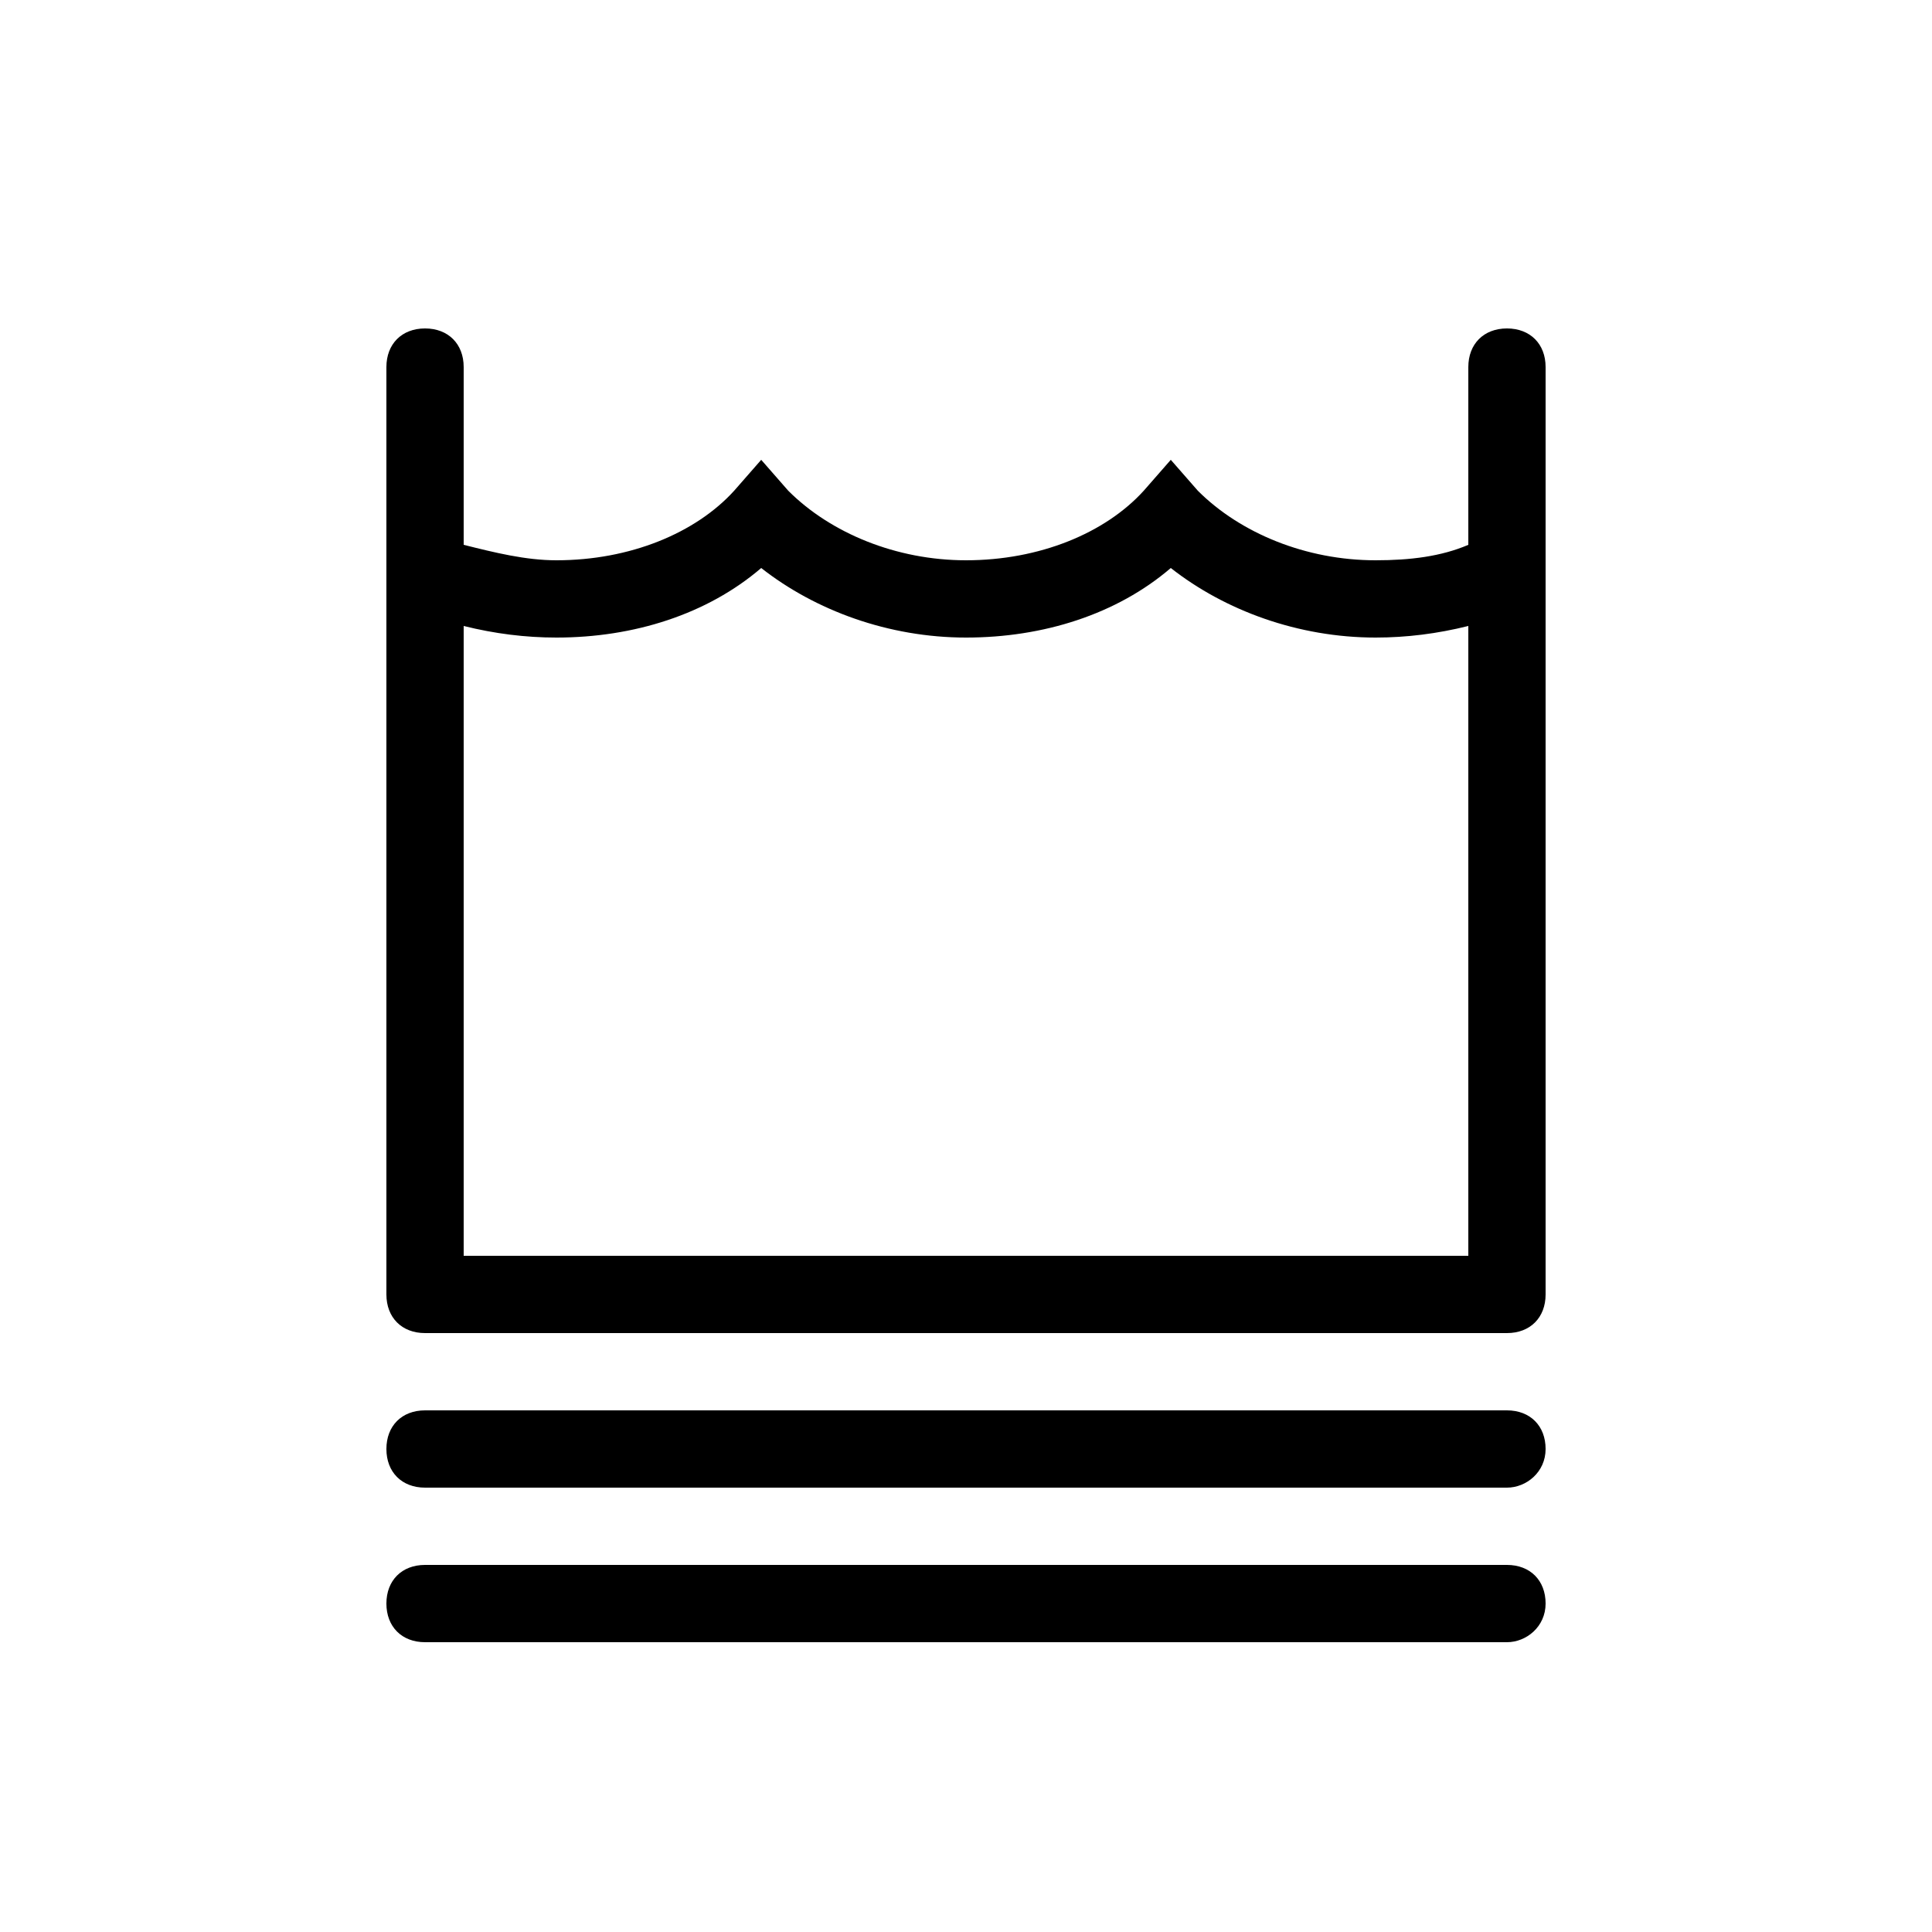 <?xml version="1.0" encoding="utf-8"?>
<!-- Generator: Adobe Illustrator 22.0.1, SVG Export Plug-In . SVG Version: 6.00 Build 0)  -->
<svg version="1.1" id="Layer_1" xmlns="http://www.w3.org/2000/svg" xmlns:xlink="http://www.w3.org/1999/xlink" x="0px" y="0px"
	 viewBox="0 0 50 50" style="enable-background:new 0 0 50 50;" xml:space="preserve">
<g>
	<g>
		<path d="M39,38.5H11c-0.6,0-1-0.4-1-1l0,0c0-0.6,0.4-1,1-1h28c0.6,0,1,0.4,1,1l0,0C40,38.1,39.5,38.5,39,38.5z"/>
	</g>
	<g>
		<path d="M39,42.5H11c-0.6,0-1-0.4-1-1l0,0c0-0.6,0.4-1,1-1h28c0.6,0,1,0.4,1,1l0,0C40,42.1,39.5,42.5,39,42.5z"/>
	</g>
	<g>
		<path d="M39,8.5c-0.6,0-1,0.4-1,1v4.6c-0.7,0.3-1.5,0.4-2.4,0.4c-1.8,0-3.5-0.7-4.6-1.8l-0.7-0.8l-0.7,0.8c-1,1.1-2.7,1.8-4.6,1.8
			c-1.8,0-3.5-0.7-4.6-1.8l-0.7-0.8L19,12.7c-1,1.1-2.7,1.8-4.6,1.8c-0.8,0-1.6-0.2-2.4-0.4V9.5c0-0.6-0.4-1-1-1s-1,0.4-1,1v24
			c0,0.6,0.4,1,1,1h28c0.6,0,1-0.4,1-1v-24C40,8.9,39.6,8.5,39,8.5z M14.4,16.5c2,0,3.9-0.6,5.3-1.8c1.4,1.1,3.3,1.8,5.3,1.8
			s3.9-0.6,5.3-1.8c1.4,1.1,3.3,1.8,5.3,1.8c0.8,0,1.6-0.1,2.4-0.3v16.3H12V16.2C12.8,16.4,13.6,16.5,14.4,16.5z"/>
	</g>
</g>
</svg>
